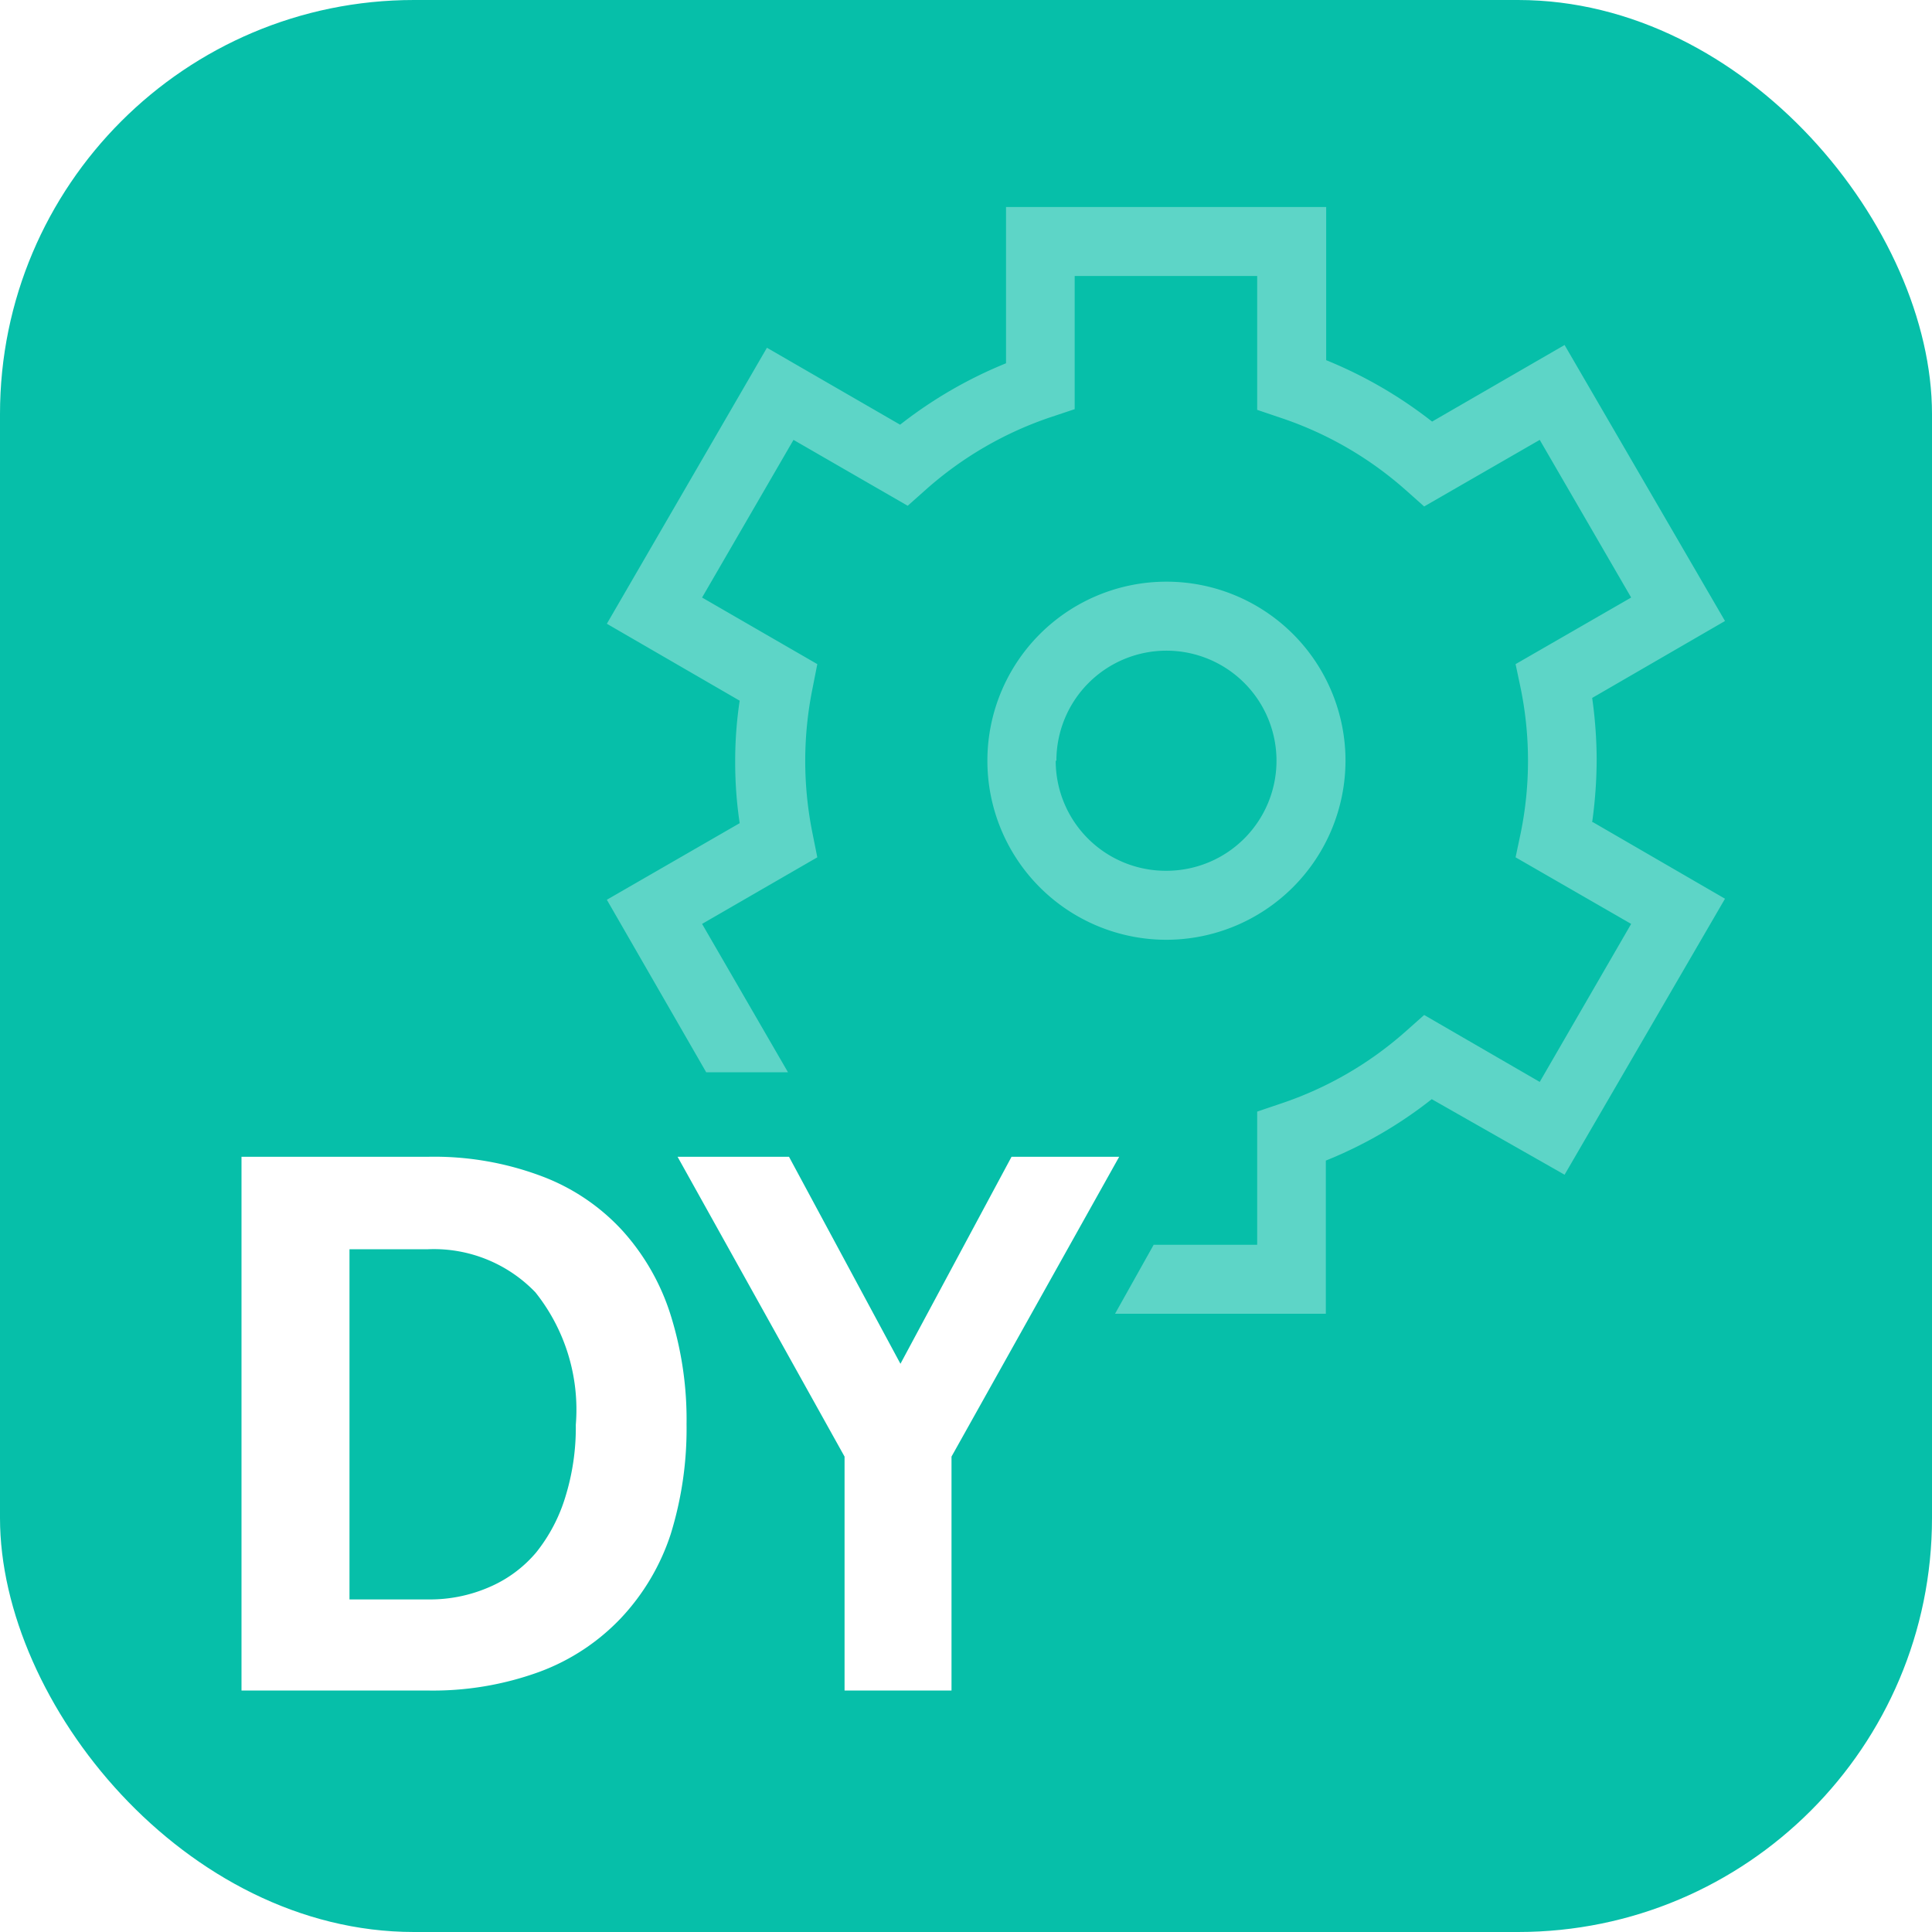 <svg id="24e7b2c3-c1a3-4242-82c0-cbe69df71aaa" data-name="SVG" xmlns="http://www.w3.org/2000/svg" width="56" height="56" viewBox="0 0 56 56"><defs><style>.\37 f637abd-119b-4ff8-a767-7564856840d6{fill:#06bfa9;}.\32 0cf026c-8a15-46c3-8b93-e9f2e19e9c13,.\34 ba034f6-028a-496f-8735-06c67e7827ff{fill:#fff;}.\32 0cf026c-8a15-46c3-8b93-e9f2e19e9c13{opacity:0.35;}</style></defs><title>app-ic_netact_ad_dy_56dp</title><rect class="7f637abd-119b-4ff8-a767-7564856840d6" width="56" height="56" rx="12" ry="12"/><path class="20cf026c-8a15-46c3-8b93-e9f2e19e9c13" d="M39,22.05a5.19,5.19,0,1,0-5.19,5.19A5.2,5.2,0,0,0,39,22.05Zm-8.38,0a3.19,3.19,0,1,1,3.19,3.19A3.19,3.19,0,0,1,30.6,22.05Zm15.55,1.78L50,26.05l-4.65,8L41.5,31.86a12.42,12.42,0,0,1-3.07,1.78v4.44H32.32l1.12-2h3V32.22l.68-.23a10.43,10.43,0,0,0,3.62-2.09l.54-.48,3.35,1.94,2.65-4.58-3.35-1.93.15-.71a10.51,10.51,0,0,0,0-4.18l-.15-.71,3.35-1.93-2.65-4.57-3.35,1.93-.54-.48a10.43,10.43,0,0,0-3.62-2.09l-.68-.23V8H31.15v3.86l-.69.23a10.47,10.47,0,0,0-3.61,2.09l-.54.48L23,12.75l-2.65,4.57,3.34,1.93-.14.71a10.56,10.56,0,0,0,0,4.19l.14.7-3.34,1.93,2.49,4.3c-.12,0-.24,0-.37,0h-2l-2.88-5,3.85-2.22a11.85,11.85,0,0,1-.13-1.78,11.62,11.62,0,0,1,.13-1.77l-3.85-2.23,4.64-8,3.86,2.23a12.74,12.74,0,0,1,3.07-1.78V6h9.28v4.44a12.74,12.74,0,0,1,3.07,1.78L45.35,10l4.65,8-3.85,2.23a13.05,13.05,0,0,1,.13,1.77A13.32,13.32,0,0,1,46.15,23.83Z"/><path class="4ba034f6-028a-496f-8735-06c67e7827ff" d="M12.4,33.53a8.84,8.84,0,0,1,3.32.57,6.06,6.06,0,0,1,2.33,1.58,6.59,6.59,0,0,1,1.39,2.44,10.13,10.13,0,0,1,.46,3.16,10.33,10.33,0,0,1-.46,3.19A6.49,6.49,0,0,1,18,46.9a6.23,6.23,0,0,1-2.34,1.55,9,9,0,0,1-3.3.55H7V33.53Zm0,12.83A4.3,4.3,0,0,0,14.19,46a3.66,3.66,0,0,0,1.35-1,4.8,4.8,0,0,0,.85-1.62,6.79,6.79,0,0,0,.3-2.08,5.45,5.45,0,0,0-1.17-3.84,4.08,4.08,0,0,0-3.12-1.25H10.13V46.36Zm12.08-4.14-4.84-8.69h3.23l3.23,6,3.22-6h3.12l-4.86,8.69V49h-3.1Z"/></svg>
